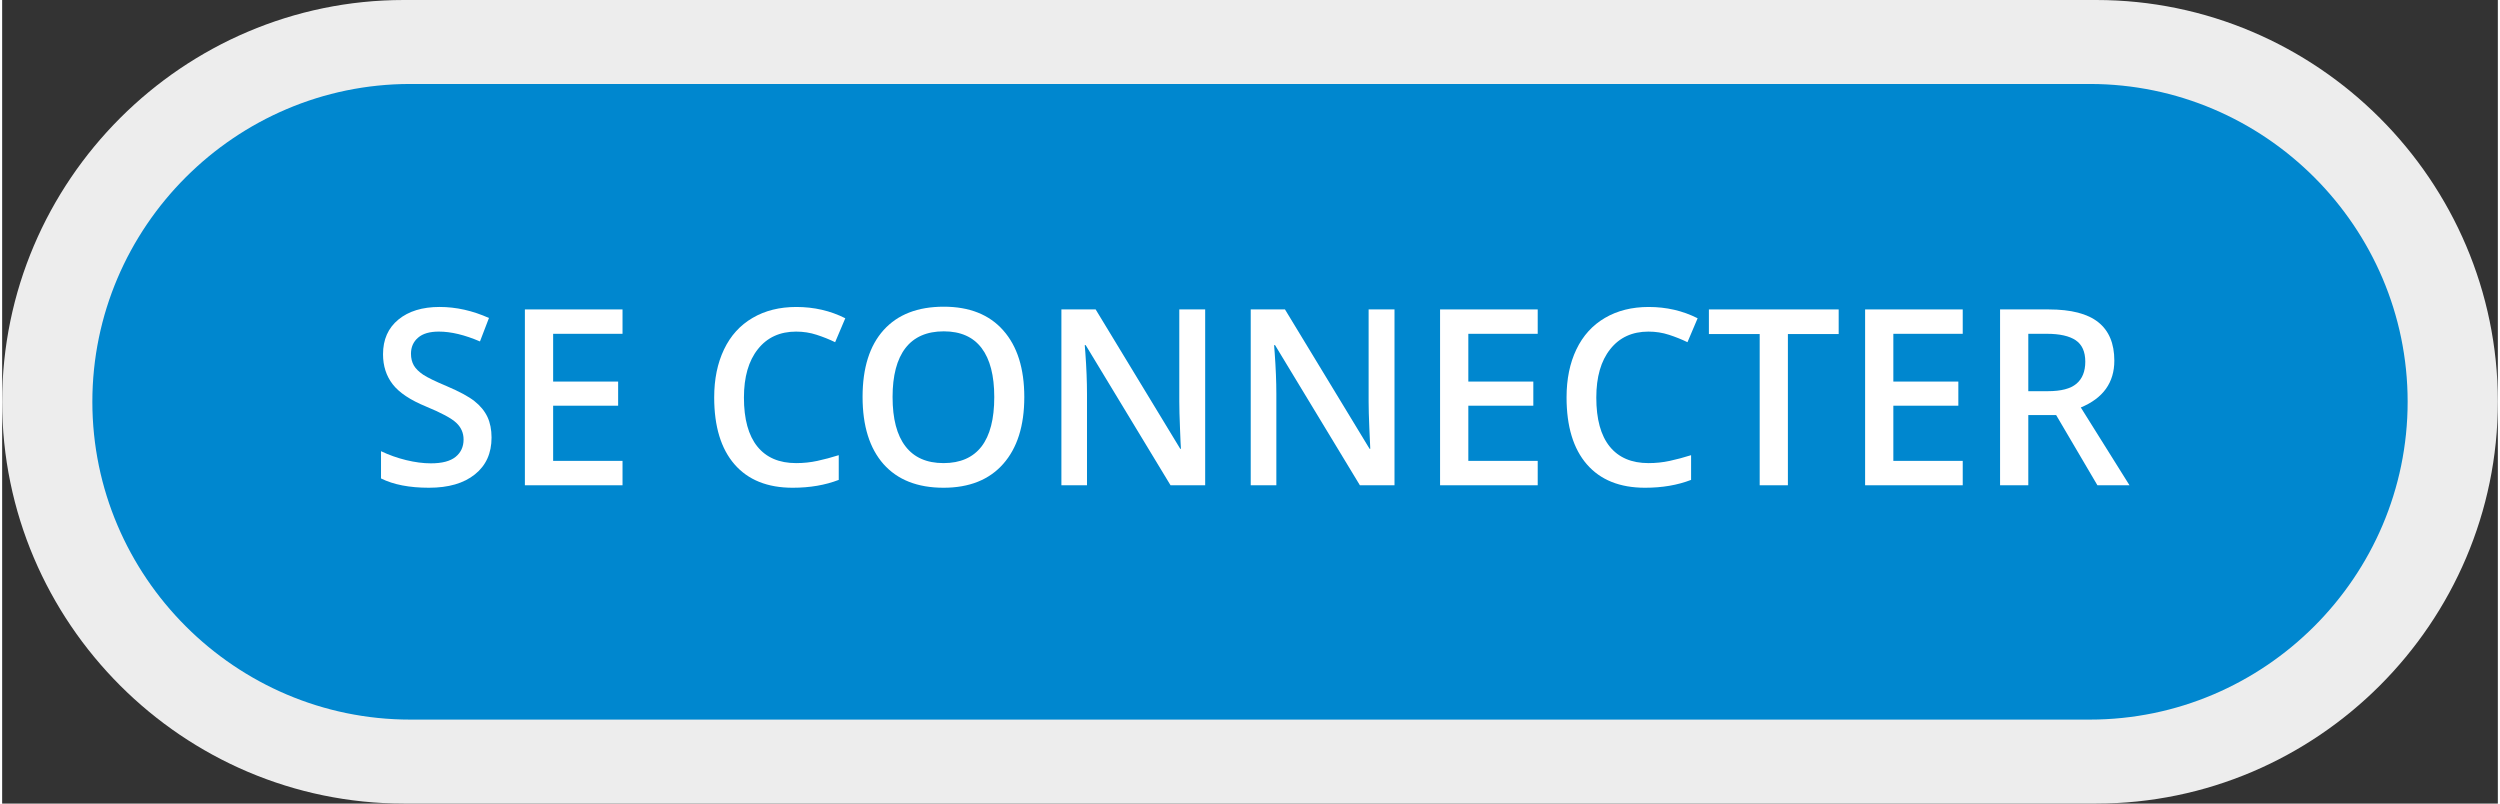 <?xml version="1.0" encoding="UTF-8"?>
<!DOCTYPE svg PUBLIC "-//W3C//DTD SVG 1.1//EN" "http://www.w3.org/Graphics/SVG/1.1/DTD/svg11.dtd">
<!-- Creator: CorelDRAW X7 -->
<svg xmlns="http://www.w3.org/2000/svg" xml:space="preserve" width="140px" height="45px" version="1.1" style="shape-rendering:geometricPrecision; text-rendering:geometricPrecision; image-rendering:optimizeQuality; fill-rule:evenodd; clip-rule:evenodd"
viewBox="0 0 104133 33529"
 xmlns:xlink="http://www.w3.org/1999/xlink">
 <rect x="0" y="0" width="104133" height="33529" fill="#333333" stroke="none"/>
 <defs>
  <style type="text/css">
   <![CDATA[
    .fil1 {fill:#0087CF}
    .fil0 {fill:#EDEDED}
    .fil2 {fill:white;fill-rule:nonzero}
   ]]>
  </style>
 </defs>
 <g id="Plan_x0020_1">
  <path class="fil0" d="M16764 0l70605 0c9221,0 16764,7543 16764,16764l0 0c0,9222 -7543,16765 -16764,16765l-70605 0c-9220,0 -16764,-7543 -16764,-16765l0 0c0,-9221 7544,-16764 16764,-16764z"/>
  <path class="fil1" d="M17025 3504l70084 0c7294,0 13260,5967 13260,13260l0 0c0,7294 -5966,13261 -13260,13261l-70084 0c-7295,0 -13261,-5967 -13261,-13261l0 0c0,-7293 5966,-13260 13261,-13260z"/>
  <path class="fil2" d="M20420 18258c0,652 -230,1164 -694,1535 -463,373 -1102,558 -1918,558 -816,0 -1480,-129 -2000,-388l0 -1137c330,158 677,281 1047,372 370,90 713,135 1032,135 469,0 811,-90 1034,-271 220,-179 332,-421 332,-724 0,-274 -103,-507 -306,-697 -204,-192 -624,-416 -1261,-679 -658,-270 -1120,-579 -1391,-928 -269,-348 -403,-766 -403,-1253 0,-613 213,-1095 640,-1446 427,-351 1001,-527 1721,-527 689,0 1375,154 2059,460l-375 979c-640,-275 -1212,-411 -1715,-411 -382,0 -671,83 -867,253 -197,169 -297,392 -297,671 0,191 41,353 120,490 79,135 209,262 388,384 181,119 507,279 978,476 527,224 915,433 1161,626 248,196 427,415 543,659 114,244 172,532 172,863z"/>
  <polygon id="1" class="fil2" points="25885,20248 21811,20248 21811,12911 25885,12911 25885,13928 22990,13928 22990,15921 25702,15921 25702,16928 22990,16928 22990,19230 25885,19230 "/>
  <path id="2" class="fil2" d="M33128 13836c-675,0 -1209,244 -1595,733 -388,487 -582,1161 -582,2020 0,900 187,1579 560,2042 371,460 911,692 1617,692 307,0 602,-31 888,-93 286,-61 583,-142 891,-238l0 1031c-564,218 -1206,328 -1920,328 -1055,0 -1864,-326 -2429,-977 -565,-651 -848,-1581 -848,-2793 0,-763 137,-1431 411,-2003 273,-572 670,-1010 1190,-1313 519,-305 1128,-457 1827,-457 738,0 1418,157 2042,471l-424 999c-244,-119 -501,-221 -772,-309 -270,-89 -556,-133 -856,-133z"/>
  <path id="3" class="fil2" d="M42649 16571c0,1195 -294,2123 -880,2786 -586,663 -1417,994 -2489,994 -1086,0 -1922,-330 -2506,-987 -580,-658 -873,-1591 -873,-2802 0,-1213 294,-2143 879,-2791 587,-650 1422,-974 2510,-974 1069,0 1899,329 2481,989 585,659 878,1587 878,2785zm-5496 -2c0,902 178,1588 537,2053 357,467 887,701 1590,701 699,0 1227,-232 1584,-692 355,-463 532,-1149 532,-2062 0,-899 -176,-1581 -529,-2047 -352,-464 -878,-697 -1577,-697 -706,0 -1240,233 -1599,697 -359,466 -538,1148 -538,2047z"/>
  <path id="4" class="fil2" d="M50196 20248l-1445 0 -3540 -5847 -40 0 26 327c45,621 68,1190 68,1706l0 3814 -1068 0 0 -7337 1429 0 3530 5816 29 0c-8,-78 -20,-357 -39,-841 -20,-484 -30,-860 -30,-1130l0 -3845 1080 0 0 7337z"/>
  <path id="5" class="fil2" d="M58096 20248l-1444 0 -3540 -5847 -40 0 25 327c45,621 69,1190 69,1706l0 3814 -1069 0 0 -7337 1429 0 3530 5816 29 0c-7,-78 -20,-357 -38,-841 -21,-484 -31,-860 -31,-1130l0 -3845 1080 0 0 7337z"/>
  <polygon id="6" class="fil2" points="64071,20248 59997,20248 59997,12911 64071,12911 64071,13928 61176,13928 61176,15921 63888,15921 63888,16928 61176,16928 61176,19230 64071,19230 "/>
  <path id="7" class="fil2" d="M68693 13836c-676,0 -1209,244 -1595,733 -389,487 -582,1161 -582,2020 0,900 186,1579 559,2042 372,460 912,692 1618,692 306,0 602,-31 888,-93 286,-61 583,-142 890,-238l0 1031c-564,218 -1204,328 -1919,328 -1056,0 -1865,-326 -2430,-977 -565,-651 -847,-1581 -847,-2793 0,-763 136,-1431 410,-2003 275,-572 671,-1010 1191,-1313 519,-305 1128,-457 1827,-457 737,0 1417,157 2041,471l-424 999c-244,-119 -501,-221 -771,-309 -271,-89 -557,-133 -856,-133z"/>
  <polygon id="8" class="fil2" points="74510,20248 73333,20248 73333,13938 71214,13938 71214,12911 76629,12911 76629,13938 74510,13938 "/>
  <polygon id="9" class="fil2" points="81805,20248 77732,20248 77732,12911 81805,12911 81805,13928 78910,13928 78910,15921 81622,15921 81622,16928 78910,16928 78910,19230 81805,19230 "/>
  <path id="10" class="fil2" d="M84541 16322l818 0c547,0 944,-102 1190,-310 247,-207 370,-516 370,-921 0,-415 -134,-713 -399,-893 -265,-179 -668,-270 -1203,-270l-776 0 0 2394zm0 997l0 2929 -1178 0 0 -7337 2034 0c930,0 1617,178 2062,532 448,355 672,891 672,1606 0,914 -467,1566 -1399,1953l2032 3246 -1339 0 -1722 -2929 -1162 0z"/>
 </g>
</svg>
